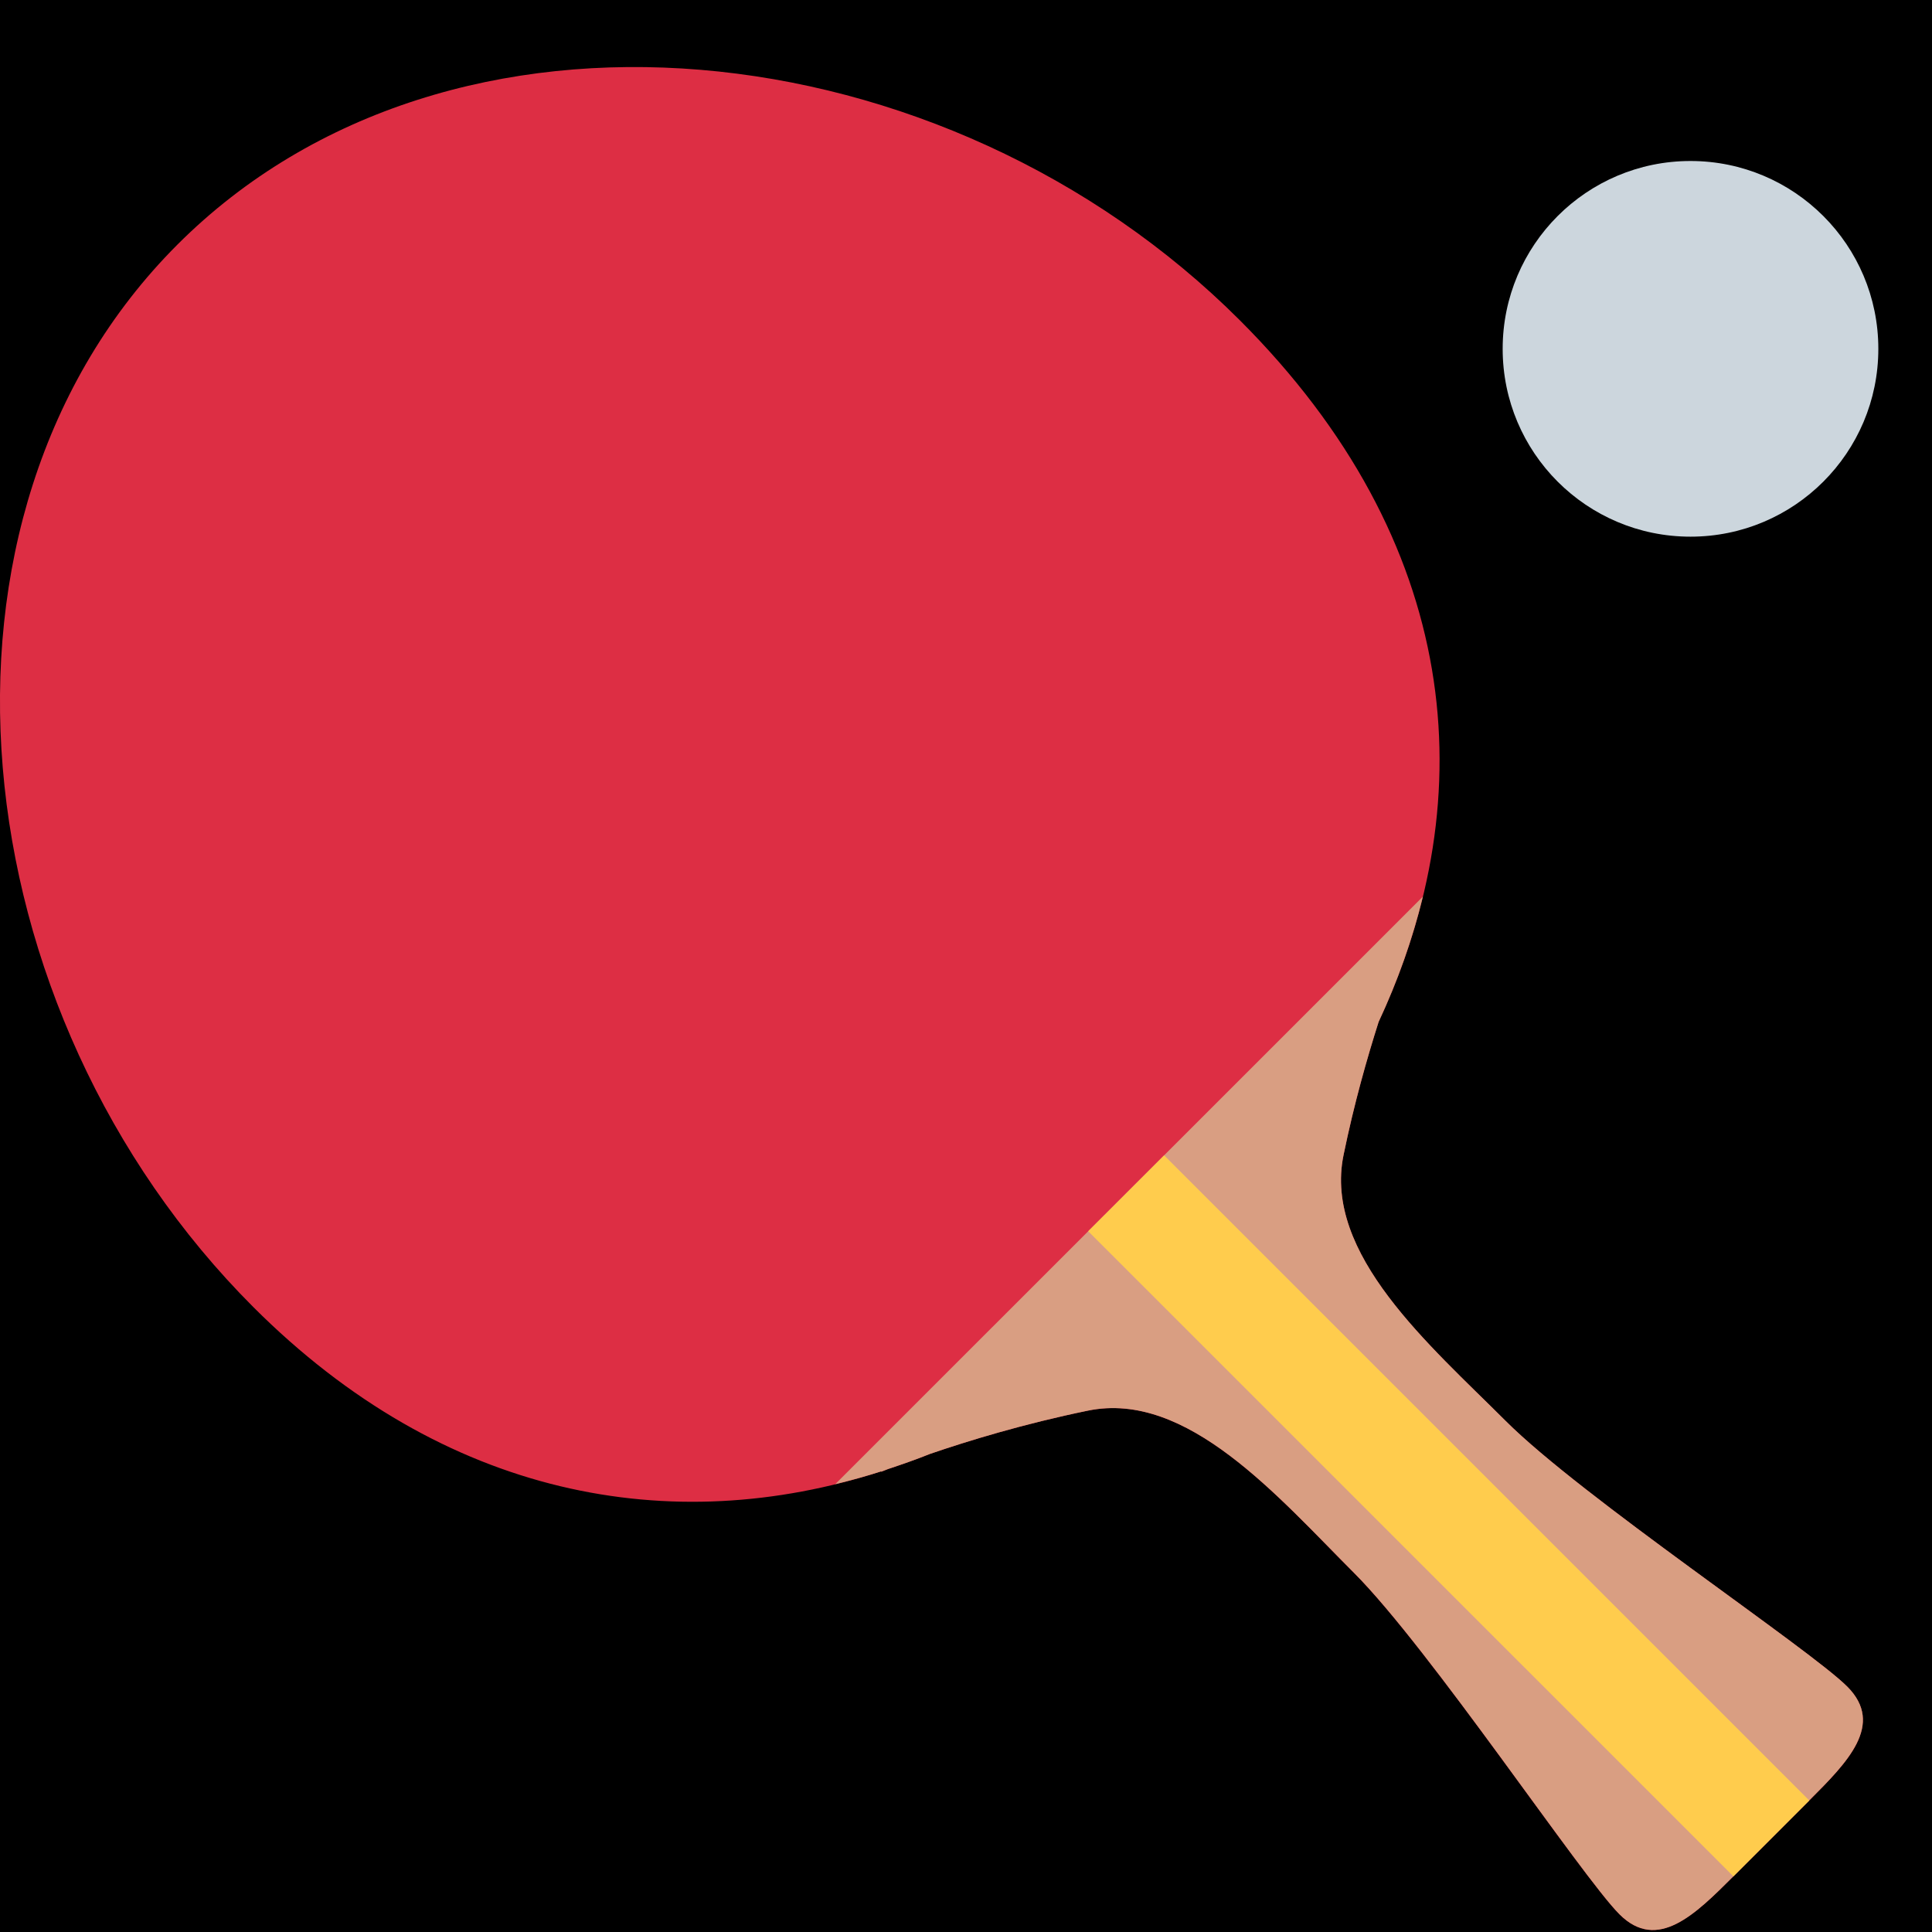 <?xml version="1.0" encoding="UTF-8" standalone="no"?><svg xmlns:dc="http://purl.org/dc/elements/1.1/" xmlns:cc="http://creativecommons.org/ns#" xmlns:rdf="http://www.w3.org/1999/02/22-rdf-syntax-ns#" xmlns:svg="http://www.w3.org/2000/svg" xmlns="http://www.w3.org/2000/svg" viewBox="0 0 45 45" style="enable-background:new 0 0 45 45;" xml:space="preserve" version="1.1" id="svg2"><rect width="100%" height="100%" fill="black"/><defs id="defs6"><clipPath id="clipPath16" clipPathUnits="userSpaceOnUse"><path id="path18" d="M 0,36 36,36 36,0 0,0 0,36 Z"/></clipPath></defs><g transform="matrix(1.25,0,0,-1.25,0,45)" id="g10"><g id="g12"><g clip-path="url(#clipPath16)" id="g14"><g transform="translate(23.106,30.029)" id="g20"><path id="path22" style="fill:#dd2e44;fill-opacity:1;fill-rule:nonzero;stroke:none" d="m 0,0 c -5.491,5.491 -14.722,6.492 -19.799,1.414 -5.077,-5.077 -4.077,-14.308 1.414,-19.799 3.554,-3.554 7.785,-4.324 11.706,-3.058 l -0.014,-0.013 c 0,0 0.053,0.022 0.13,0.052 0.263,0.088 0.526,0.179 0.787,0.284 0.698,0.239 1.734,0.558 2.942,0.806 1.848,0.38 3.541,-1.606 4.955,-3.021 1.414,-1.414 4.242,-5.657 4.949,-6.364 0.707,-0.707 1.414,0 2.122,0.707 l 0.708,0.707 0.707,0.707 c 0.707,0.708 1.414,1.415 0.707,2.122 -0.707,0.707 -4.951,3.536 -6.365,4.95 -1.414,1.414 -3.4,3.107 -3.02,4.955 0.198,0.965 0.441,1.815 0.653,2.481 C 4.556,-8.849 4.118,-4.119 0,0"/></g><g transform="translate(15.564,8.345)" id="g24"><path id="path26" style="fill:#d99e82;fill-opacity:1;fill-rule:nonzero;stroke:none" d="M 0,0 C 0.289,0.07 0.578,0.148 0.864,0.241 L 0.849,0.229 c 0,0 0.053,0.021 0.13,0.051 0.264,0.088 0.527,0.179 0.788,0.284 0.697,0.239 1.734,0.558 2.942,0.806 1.847,0.38 3.541,-1.606 4.955,-3.02 1.414,-1.414 4.242,-5.658 4.949,-6.365 0.707,-0.707 1.414,0 2.122,0.707 l 0.707,0.707 0.707,0.708 c 0.707,0.707 1.414,1.414 0.707,2.122 -0.707,0.707 -4.95,3.535 -6.364,4.949 -1.414,1.414 -3.401,3.107 -3.021,4.955 0.198,0.965 0.442,1.815 0.654,2.481 0.357,0.764 0.632,1.543 0.824,2.334 L 0,0 Z"/></g><g transform="translate(33.713,2.451)" id="g28"><path id="path30" style="fill:#ffcc4d;fill-opacity:1;fill-rule:nonzero;stroke:none" d="m 0,0 -1.414,-1.414 -12.022,12.021 1.415,1.414 L 0,0 Z"/></g><g transform="translate(35,29.5)" id="g32"><path id="path34" style="fill:#ccd6dd;fill-opacity:1;fill-rule:nonzero;stroke:none" d="M 0,0 C 0,-1.934 -1.567,-3.5 -3.5,-3.5 -5.433,-3.5 -7,-1.934 -7,0 -7,1.933 -5.433,3.5 -3.5,3.5 -1.567,3.5 0,1.933 0,0"/></g></g></g></g></svg>
